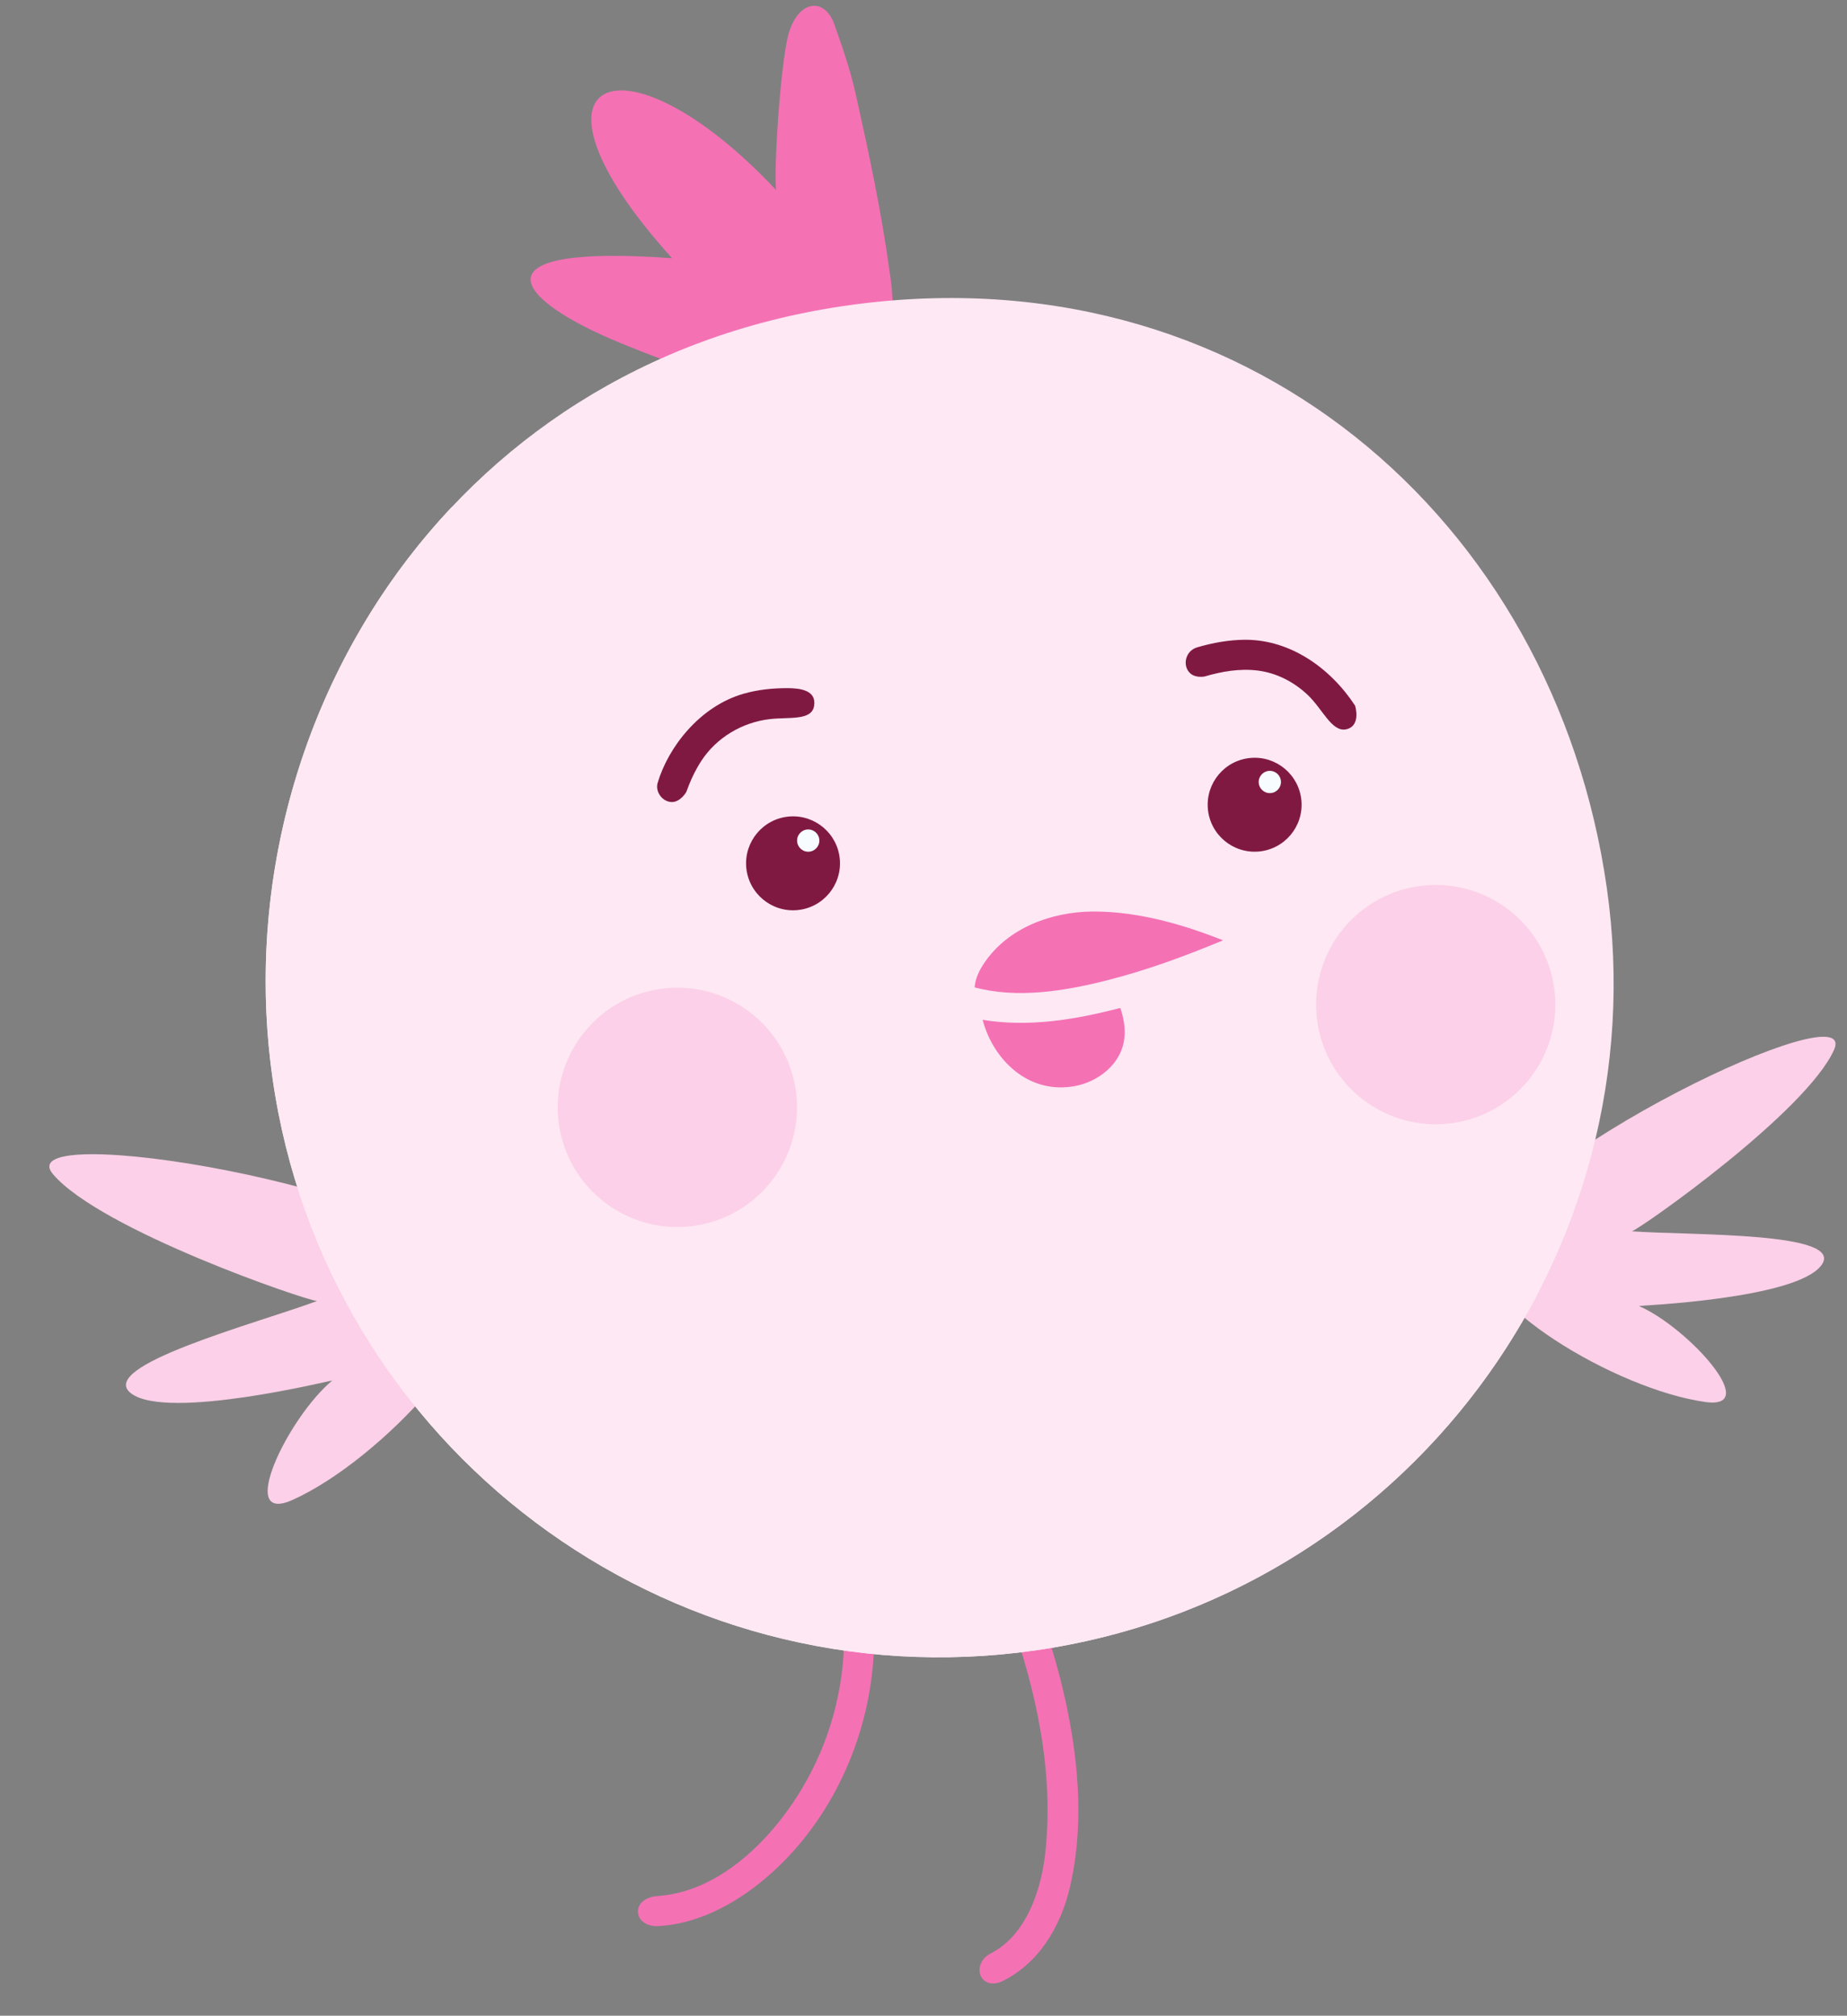 <?xml version="1.0" encoding="UTF-8" standalone="no"?><!DOCTYPE svg PUBLIC "-//W3C//DTD SVG 1.1//EN" "http://www.w3.org/Graphics/SVG/1.1/DTD/svg11.dtd"><svg width="100%" height="100%" viewBox="0 0 692 755" version="1.1" xmlns="http://www.w3.org/2000/svg" xmlns:xlink="http://www.w3.org/1999/xlink" xml:space="preserve" xmlns:serif="http://www.serif.com/" style="fill-rule:evenodd;clip-rule:evenodd;stroke-linejoin:round;stroke-miterlimit:2;"><rect x="0" y="0" width="692" height="755" fill="#808080" stroke="none"/><rect id="mascot-full-pink" x="-307.246" y="-278.968" width="1283.33" height="1283.33" style="fill:none;"/><g><path d="M322.567,606.875c5.392,0.898 5.088,8.595 4.633,14.915c-2.292,31.851 -17.427,63.215 -42.209,83.226c-11.086,8.953 -24.42,15.714 -38.621,16.439c-3.434,0.176 -7.135,-1.691 -7.352,-5.228c-0.218,-3.558 3.321,-5.793 7.321,-6.046c22.544,-1.525 41.868,-19.958 53.943,-39.95c10.394,-17.209 16.009,-37.307 15.97,-57.416c0,-0 1.194,-6.351 6.315,-5.94Z" style="fill:#f471b4;"/><path d="M384.108,598.033c2.861,0.379 4.711,3.359 5.355,5.196c11.828,33.724 19.076,71.133 11.367,103.758c-3.443,14.571 -11.655,28.752 -25.974,35.41c-0,0 -3.024,1.256 -5.416,-0.125c-3.86,-2.229 -3.108,-8.171 1.729,-10.593c13.28,-6.775 18.837,-23.605 20.388,-37.072c3.441,-29.872 -3.079,-60.785 -13.22,-89.066c0,0 -0.699,-2.259 0.153,-4.181c0.94,-2.12 3.174,-3.416 5.618,-3.327Z" style="fill:#f471b4;"/></g><path d="M178.892,476.88c-19.149,-32.1 -176.966,-57.932 -158.965,-36.986c18,20.946 94.39,47.084 98.855,47.416c-22.611,8.372 -83.28,24.403 -69.604,34.642c13.675,10.239 75.409,-5.077 75.316,-4.878c-16.609,13.88 -36.126,54.24 -14.951,44.76c33.41,-14.957 80.507,-66.249 69.349,-84.954Z" style="fill:#fcd0e8;"/><path d="M555.194,467.514c8.714,-33.545 142.495,-97.505 131.908,-74.186c-10.587,23.318 -71.803,66.414 -75.692,67.868c22.301,1.584 80.469,0.107 70.953,12.771c-9.516,12.664 -68.446,15.054 -68.312,15.207c18.389,8.045 46.239,38.907 24.928,35.964c-33.623,-4.643 -88.862,-38.077 -83.785,-57.624Z" style="fill:#fcd0e8;"/><path d="M333.283,101.639c-3.044,-22.488 -7.834,-44.722 -12.788,-66.868c-1.955,-8.74 -4.918,-17.236 -7.913,-25.676c-3.839,-10.821 -14.761,-9.102 -17.754,6.204c-3.107,15.885 -5.03,53.091 -3.969,55.97c-57.758,-61.544 -100.98,-43.003 -39.058,25.449c-74.761,-5.445 -60.199,15.056 -18.985,31.918c38.492,15.748 111.584,41.443 100.467,-26.997" style="fill:#f471b4;"/><path d="M315.844,114.648c149.911,-22.108 266.465,79.957 286.167,217.906c19.702,137.949 -76.3,265.942 -214.249,285.644c-137.949,19.702 -265.942,-76.3 -285.644,-214.249c-18.559,-129.947 63.815,-267.193 213.726,-289.301Z" style="fill:#fde8f3;"/><path d="M169.505,189.661c-25.295,48.055 -35.282,103.874 -27.494,158.407c19.702,137.949 147.695,233.951 285.644,214.249c58.858,-8.406 110.079,-36.526 147.936,-76.721c-36.457,69.27 -104.488,120.699 -187.829,132.602c-137.949,19.702 -265.942,-76.3 -285.644,-214.249c-11.067,-77.488 13.756,-157.571 67.387,-214.288Z" style="fill:#fde8f3;"/><g><path d="M419.329,377.632c-16.687,4.351 -34.072,7.166 -51.074,4.369l-0.106,-0.018c3.906,14.881 17.123,28.064 34.588,24.817c8.818,-1.639 17.408,-8.327 18.505,-17.829c0.44,-3.812 -0.226,-7.681 -1.469,-11.333c-0,0 -0.248,-0.058 -0.444,-0.006Z" style="fill:#f471b4;"/><path d="M409.461,341.413c-15.557,0.135 -31.575,6.056 -40.484,18.958c-1.974,2.859 -3.585,6.052 -3.821,9.466l-0,0.005c15.878,4.187 33.106,1.509 49.552,-2.644c14.753,-3.727 29.082,-9.001 43.156,-14.845l0.362,-0.151c-15.239,-6.043 -31.407,-10.611 -47.653,-10.788c-0.371,-0.002 -0.741,-0.002 -1.112,-0.001Z" style="fill:#f471b4;"/><g><path d="M466.906,239.63c16.578,0.106 31.507,10.493 40.804,24.697c-0,-0 2.341,7.471 -3.222,8.813c-5.489,1.323 -8.895,-7.567 -14.66,-12.961c-5.104,-4.775 -11.519,-8.124 -18.584,-9.015c-6.718,-0.847 -13.541,0.339 -19.974,2.233c0,-0 -3.164,0.63 -5.212,-1.093c-3.14,-2.641 -2.174,-8.483 2.521,-9.849c5.843,-1.701 11.793,-2.778 17.826,-2.825c0.167,-0.001 0.334,-0.001 0.501,-0Z" style="fill:#801942;"/><g><path d="M468.546,283.893c-9.674,0.838 -16.846,9.373 -16.008,19.046c0.839,9.674 9.373,16.846 19.046,16.008c9.674,-0.839 16.847,-9.373 16.008,-19.047c-0.839,-9.673 -9.373,-16.846 -19.046,-16.007Z" style="fill:#801942;"/><circle cx="475.756" cy="292.898" r="4.171" style="fill:#f6fcff;"/></g></g><g><path d="M295.116,257.746c4.676,0.036 10.93,0.778 9.878,6.751c-0.967,5.49 -9.305,4.027 -16.506,4.844c-10.36,1.176 -20.084,6.934 -25.768,15.716c-2.35,3.63 -4.154,7.586 -5.623,11.646c0,-0 -2.255,3.893 -5.609,3.704c-3.367,-0.189 -6.082,-3.847 -5.078,-7.223c3.98,-13.387 15.815,-28.666 32.188,-33.346c5.344,-1.528 10.888,-2.097 16.518,-2.092Z" style="fill:#801942;"/><g><path d="M295.6,305.841c-9.674,0.839 -16.846,9.373 -16.008,19.047c0.839,9.673 9.373,16.846 19.047,16.007c9.673,-0.838 16.846,-9.373 16.007,-19.046c-0.838,-9.674 -9.373,-16.846 -19.046,-16.008Z" style="fill:#801942;"/><circle cx="302.81" cy="314.847" r="4.171" style="fill:#f6fcff;"/></g></g><path d="M247.44,370.403c24.485,-3.497 47.202,13.542 50.699,38.027c3.497,24.484 -13.543,47.202 -38.027,50.699c-24.485,3.497 -47.202,-13.543 -50.699,-38.027c-3.497,-24.485 13.543,-47.202 38.027,-50.699Z" style="fill:#fcd0e8;"/><path d="M531.573,331.921c24.485,-3.497 47.202,13.543 50.699,38.027c3.497,24.485 -13.542,47.202 -38.027,50.699c-24.484,3.497 -47.202,-13.543 -50.698,-38.027c-3.497,-24.485 13.542,-47.202 38.026,-50.699Z" style="fill:#fcd0e8;"/></g></svg>